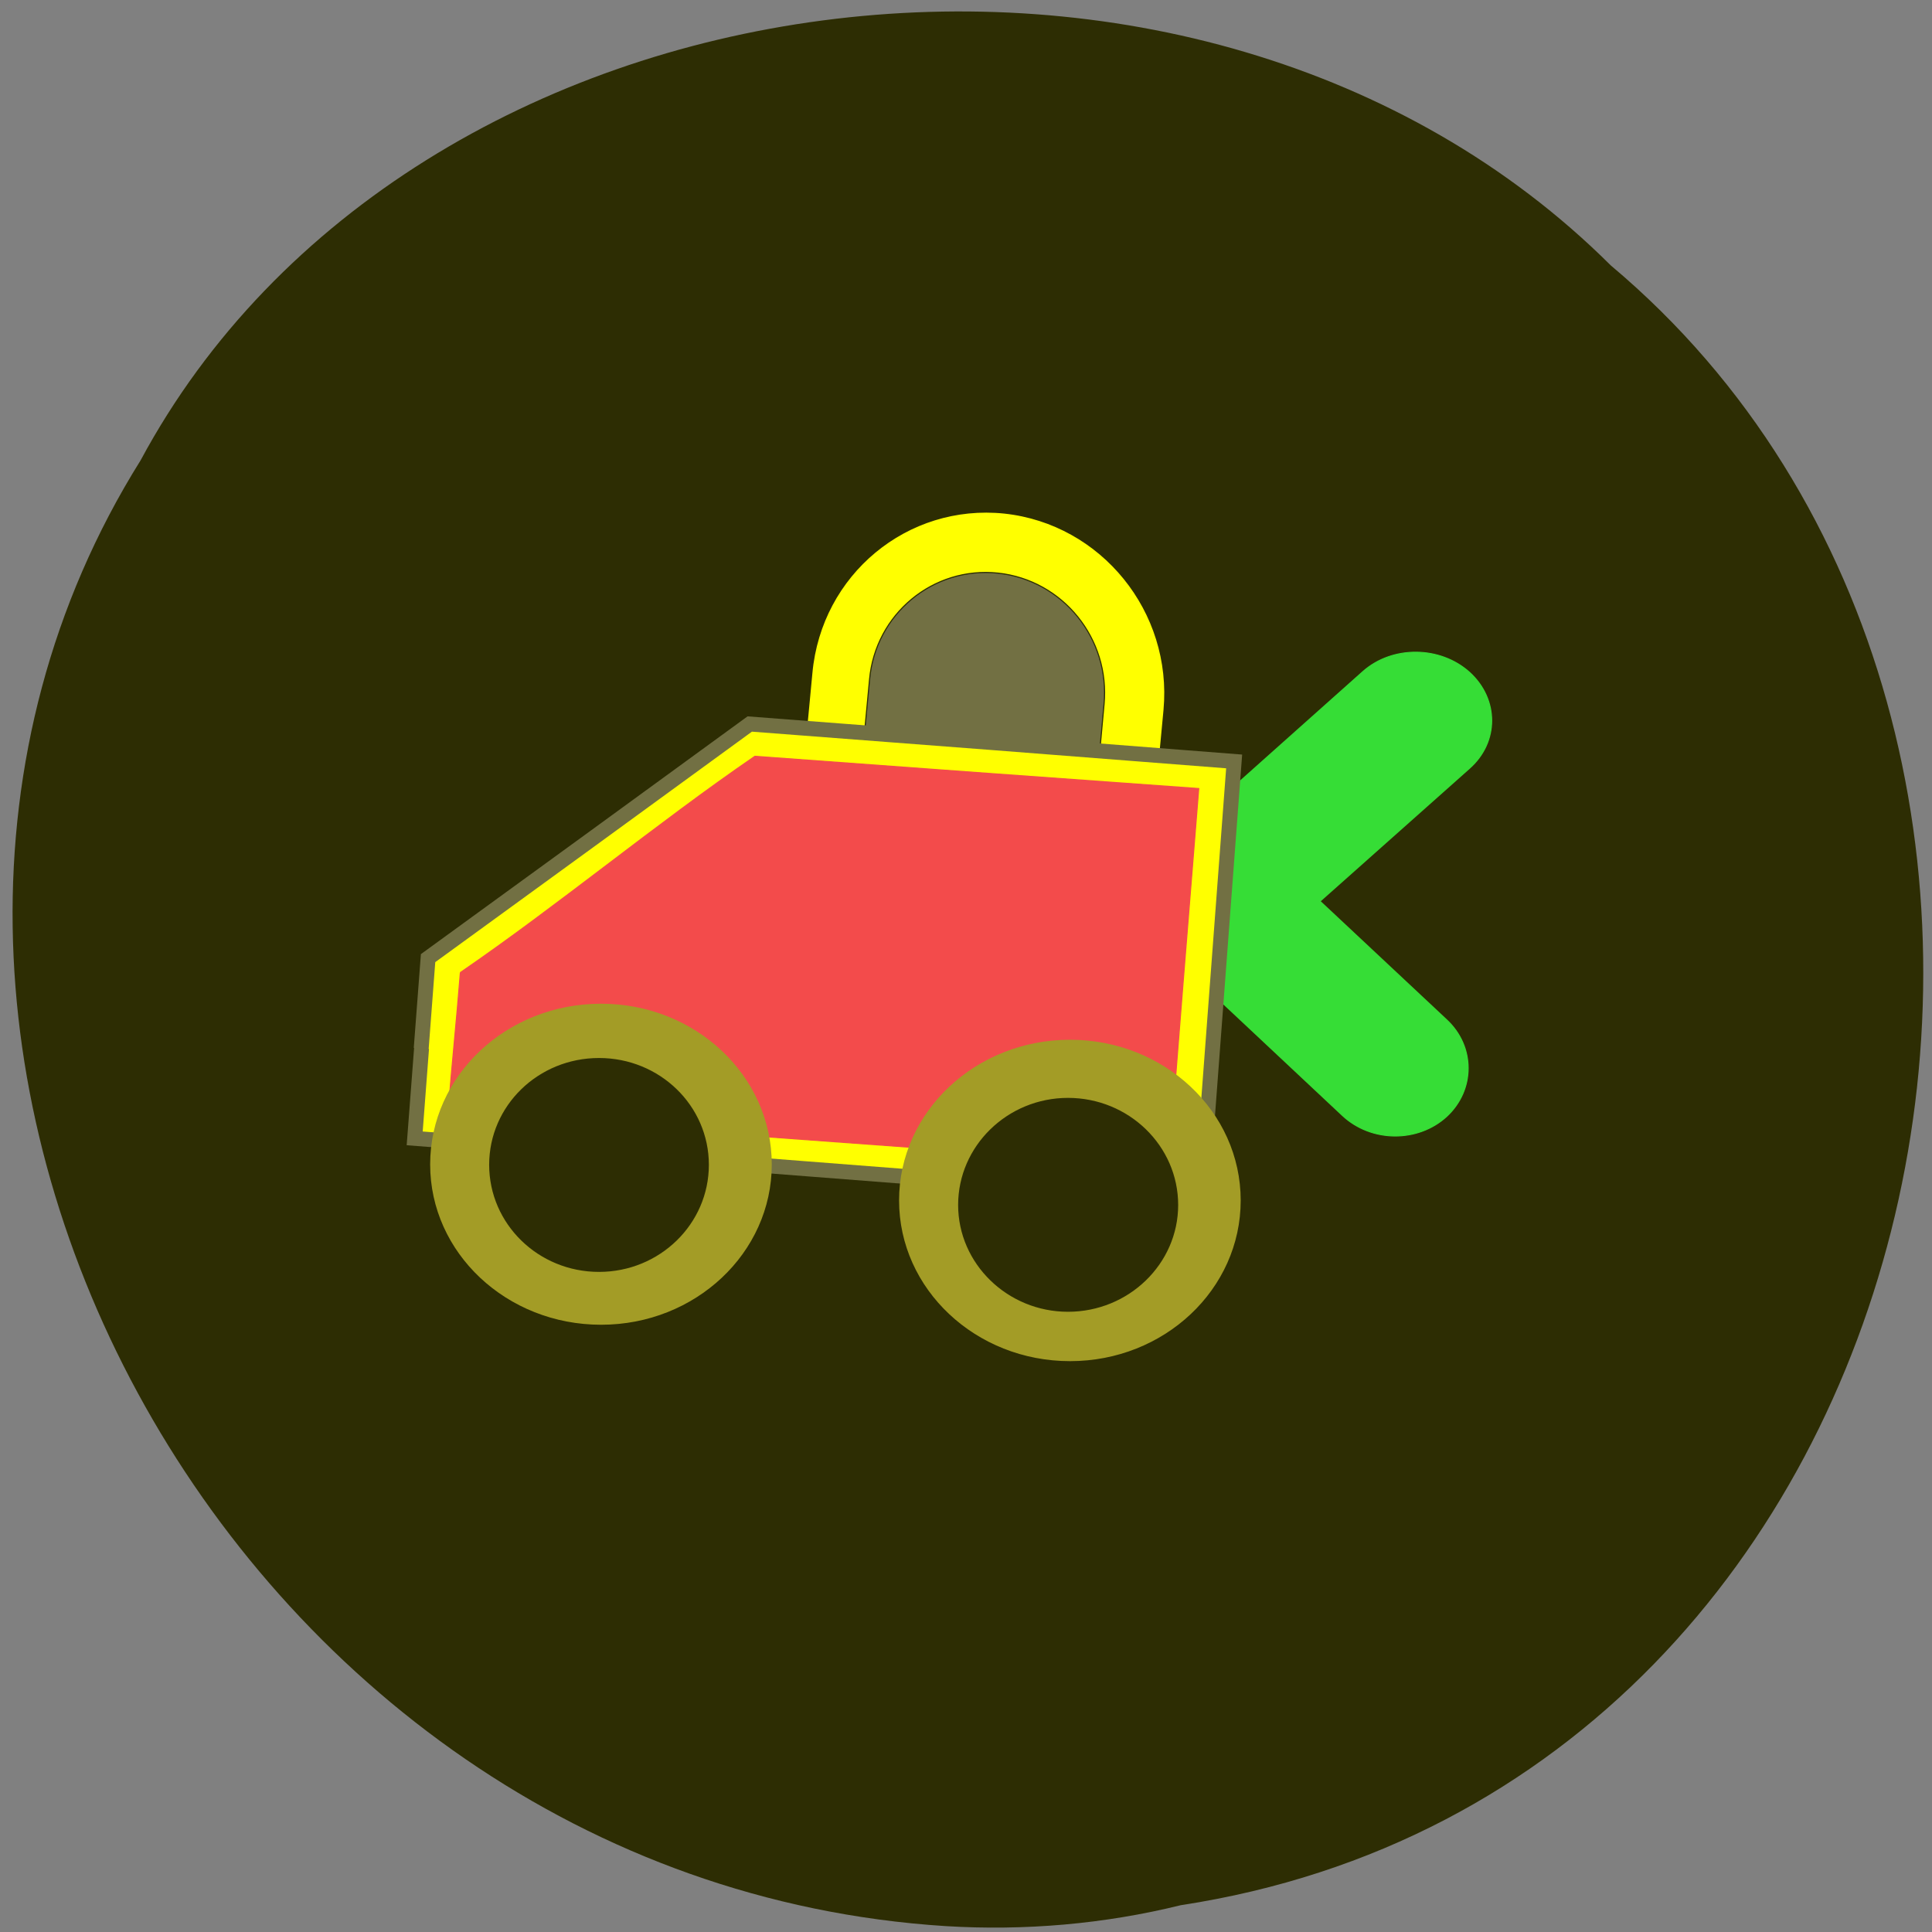 <svg xmlns="http://www.w3.org/2000/svg" viewBox="0 0 22 22"><rect x="0" y="0" width="22" height="22" fill="#808080" stroke="none"/><path d="m 13.445 21.695 c 8.844 -1.352 11.211 -13.371 4.898 -18.672 c -4.691 -4.672 -13.664 -3.508 -16.742 2.219 c -4.117 6.582 0.973 16.17 9.168 16.691 c 0.898 0.055 1.805 -0.023 2.676 -0.238" fill="#2d2d03"/><g fill="#36dd36" stroke="#36dd36"><path d="m 11.553 186.72 l 44.26 -0.032 c 5.246 0.007 9.482 4.284 9.489 9.497 c -0.027 5.247 -4.255 9.496 -9.501 9.489 l -44.26 -0.033 c -5.216 0.023 -9.485 -4.22 -9.458 -9.466 c -0.007 -5.213 4.221 -9.462 9.467 -9.455" transform="matrix(0.064 -0.057 0.064 0.058 0 0)" stroke-width="0.129"/><path d="m 184.99 -32.606 h 43.901 c 5.146 -0.008 9.373 4.197 9.397 9.409 c -0.01 5.179 -4.208 9.403 -9.418 9.409 l -43.87 -0.031 c -5.176 0.039 -9.404 -4.166 -9.397 -9.409 c 0.01 -5.179 4.208 -9.403 9.387 -9.378" transform="matrix(0.063 0.059 -0.063 0.058 0 0)" stroke-width="0.128"/></g><g stroke="#2e2e03"><path d="m -98.75 115.94 l 21.791 0.033 c 13.06 -0.015 23.649 10.542 23.668 23.608 c -0.03 13.03 -10.588 23.623 -23.65 23.638 l -21.791 -0.033 c -13.06 0.015 -23.649 -10.542 -23.623 -23.613 c -0.015 -13.02 10.543 -23.618 23.605 -23.633" transform="matrix(0.008 -0.086 0.085 0.009 0 0)" fill="#ff0" stroke-width="0.214"/><path d="m -94.47 123.72 l 17.441 0.021 c 8.67 -0.031 15.744 7.04 15.736 15.727 c -0.008 8.689 -7.05 15.701 -15.722 15.686 l -17.436 0.025 c -8.675 -0.015 -15.744 -7.04 -15.736 -15.727 c 0.008 -8.689 7.04 -15.746 15.717 -15.731" transform="matrix(0.008 -0.086 0.085 0.009 0 0)" fill="#727043" stroke-width="0.147"/></g><g transform="scale(0.086)"><path d="m 55.773 138.82 l 0.909 -11.955 l 21.318 -15.5 l 21.273 -15.5 l 32.05 2.455 l 32.09 2.5 l -4.364 58 l -52.05 -4.045 l -52.09 -4.045 l 0.909 -11.909" fill="#ff0" stroke="#727043" stroke-width="1.977"/><path d="m 60.955 128.77 c 13 -8.909 26 -19.727 39 -28.636 c 19.591 1.455 39.18 2.864 58.773 4.273 c -1.364 16.682 -2.682 33.364 -4 50 c -31.773 -2.318 -63.59 -4.636 -95.41 -6.955 c 0.545 -6.864 1.091 -11.818 1.636 -18.682" fill="#f34b4b" stroke="#f34b4b" stroke-width="0.134"/><path d="m 164.14 158.95 c 0 -11.682 -10.05 -21.14 -22.455 -21.14 c -12.409 0 -22.5 9.455 -22.5 21.14 c 0 11.682 10.09 21.14 22.5 21.14 c 12.409 0 22.455 -9.455 22.455 -21.14" fill="#a39c26" stroke="#a39c26" stroke-width="0.278"/><path d="m 155.91 159.55 c 0 -7.773 -6.5 -14.09 -14.5 -14.09 c -7.955 0 -14.455 6.318 -14.455 14.09 c 0 7.727 6.5 14.05 14.455 14.05 c 8 0 14.5 -6.318 14.5 -14.05" fill="#2d2d03" stroke="#2e2e03" stroke-width="0.182"/><path d="m 102.05 154.18 c 0 -11.682 -10.05 -21.14 -22.455 -21.14 c -12.455 0 -22.5 9.455 -22.5 21.14 c 0 11.636 10.05 21.09 22.5 21.09 c 12.409 0 22.455 -9.455 22.455 -21.09" fill="#a39c26" stroke="#a39c26" stroke-width="0.278"/><path d="m 93.77 154.23 c 0 -7.773 -6.455 -14.05 -14.455 -14.05 c -8 0 -14.455 6.273 -14.455 14.05 c 0 7.773 6.455 14.09 14.455 14.09 c 8 0 14.455 -6.318 14.455 -14.09" fill="#2d2d03" stroke="#2e2e03" stroke-width="0.182"/></g></svg>